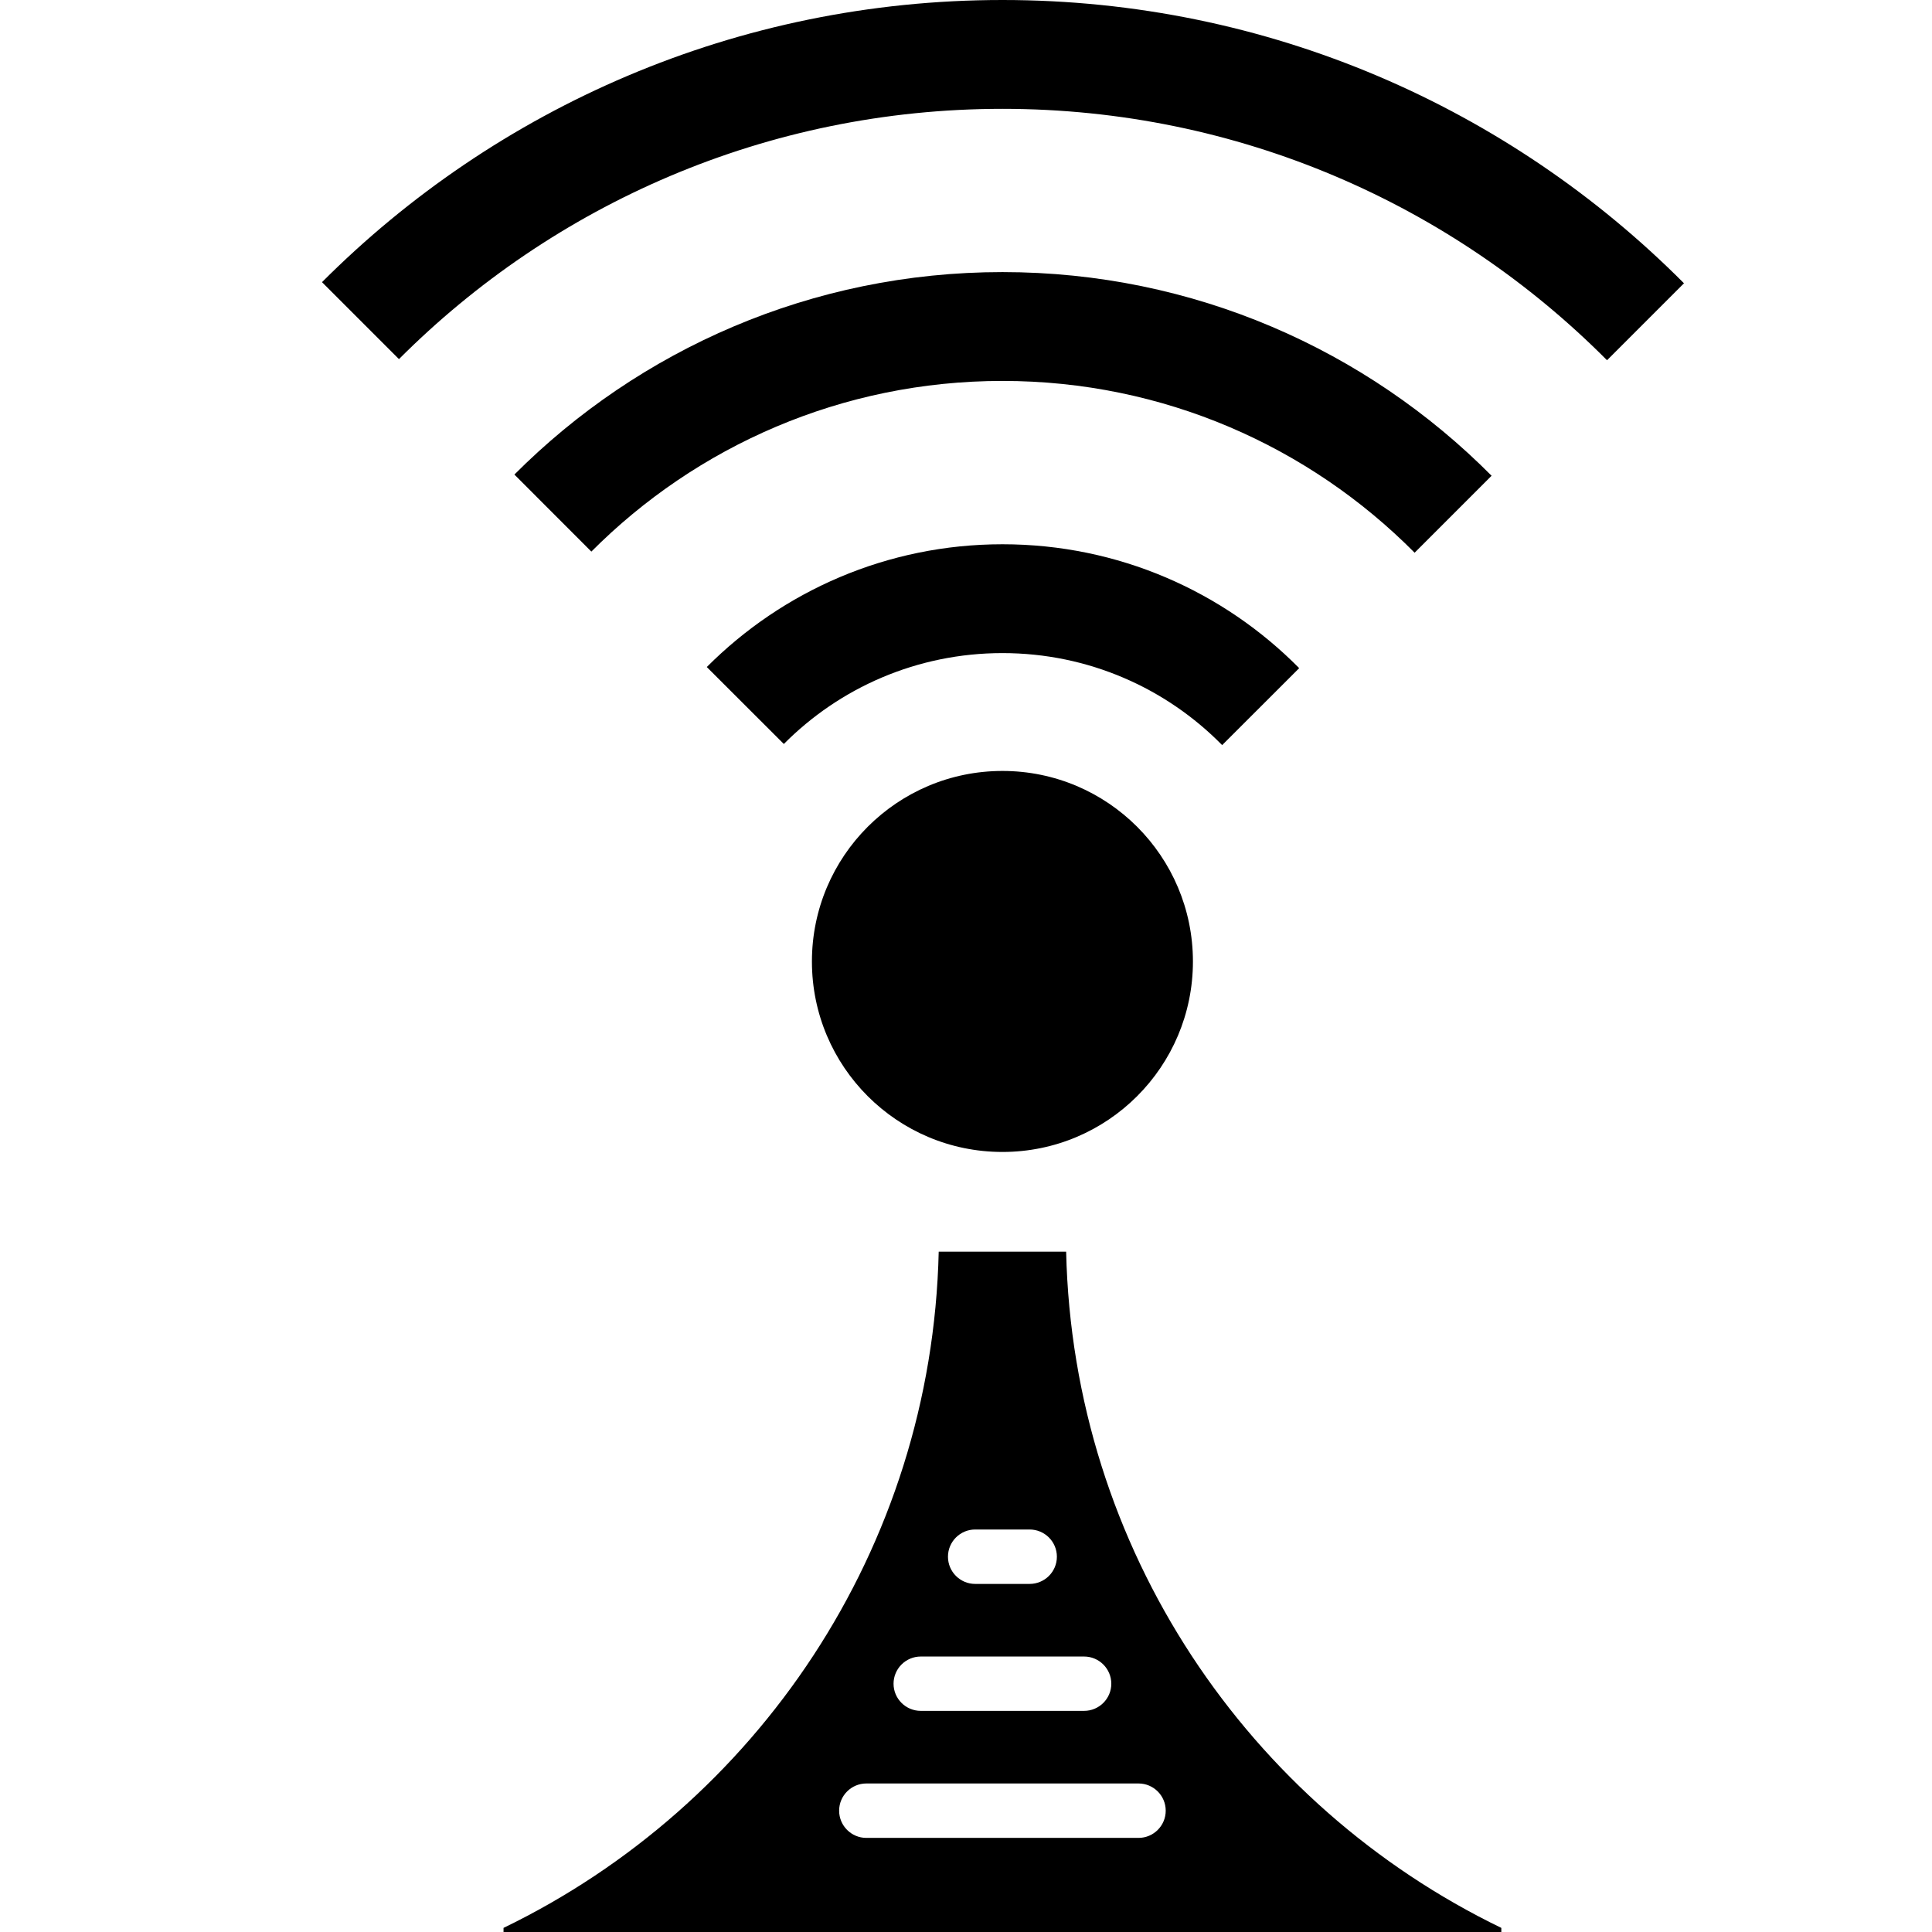 <svg width="24" height="24" viewBox="0 0 24 24" fill="none" xmlns="http://www.w3.org/2000/svg">
<path d="M4.956 4.461C6.873 2.541 9.524 1.352 12.453 1.352C15.388 1.352 18.045 2.546 19.963 4.475L20.919 3.519C18.756 1.346 15.761 0 12.453 0C9.151 0 6.162 1.34 4 3.505L4.956 4.461Z" fill="black"/>
<path d="M18.529 5.91C16.977 4.347 14.828 3.38 12.453 3.38C10.084 3.38 7.94 4.342 6.39 5.895L7.346 6.852C8.652 5.542 10.458 4.732 12.453 4.732C14.455 4.732 16.266 5.548 17.573 6.866L18.529 5.91Z" fill="black"/>
<path d="M16.139 8.3C15.199 7.349 13.895 6.761 12.453 6.761C11.018 6.761 9.719 7.344 8.78 8.286L9.737 9.242C10.43 8.544 11.391 8.113 12.453 8.113C13.521 8.113 14.488 8.55 15.182 9.256L16.139 8.3Z" fill="black"/>
<path d="M14.819 11.944C14.819 13.251 13.759 14.31 12.453 14.31C11.146 14.31 10.086 13.251 10.086 11.944C10.086 10.637 11.146 9.577 12.453 9.577C13.759 9.577 14.819 10.637 14.819 11.944Z" fill="black"/>
<path fill-rule="evenodd" clip-rule="evenodd" d="M6.255 23.949V24H18.65V23.949C15.512 22.43 13.329 19.249 13.244 15.549H11.661C11.576 19.249 9.393 22.43 6.255 23.949ZM11.776 19.338C11.776 19.151 11.928 19 12.114 19H12.79C12.977 19 13.129 19.151 13.129 19.338C13.129 19.525 12.977 19.676 12.79 19.676H12.114C11.928 19.676 11.776 19.525 11.776 19.338ZM11.438 20.578C11.252 20.578 11.1 20.729 11.1 20.916C11.1 21.102 11.252 21.253 11.438 21.253H13.467C13.653 21.253 13.805 21.102 13.805 20.916C13.805 20.729 13.653 20.578 13.467 20.578H11.438ZM10.424 22.493C10.424 22.306 10.576 22.155 10.762 22.155H14.143C14.329 22.155 14.481 22.306 14.481 22.493C14.481 22.68 14.329 22.831 14.143 22.831H10.762C10.576 22.831 10.424 22.68 10.424 22.493Z" fill="black"/>
</svg>
